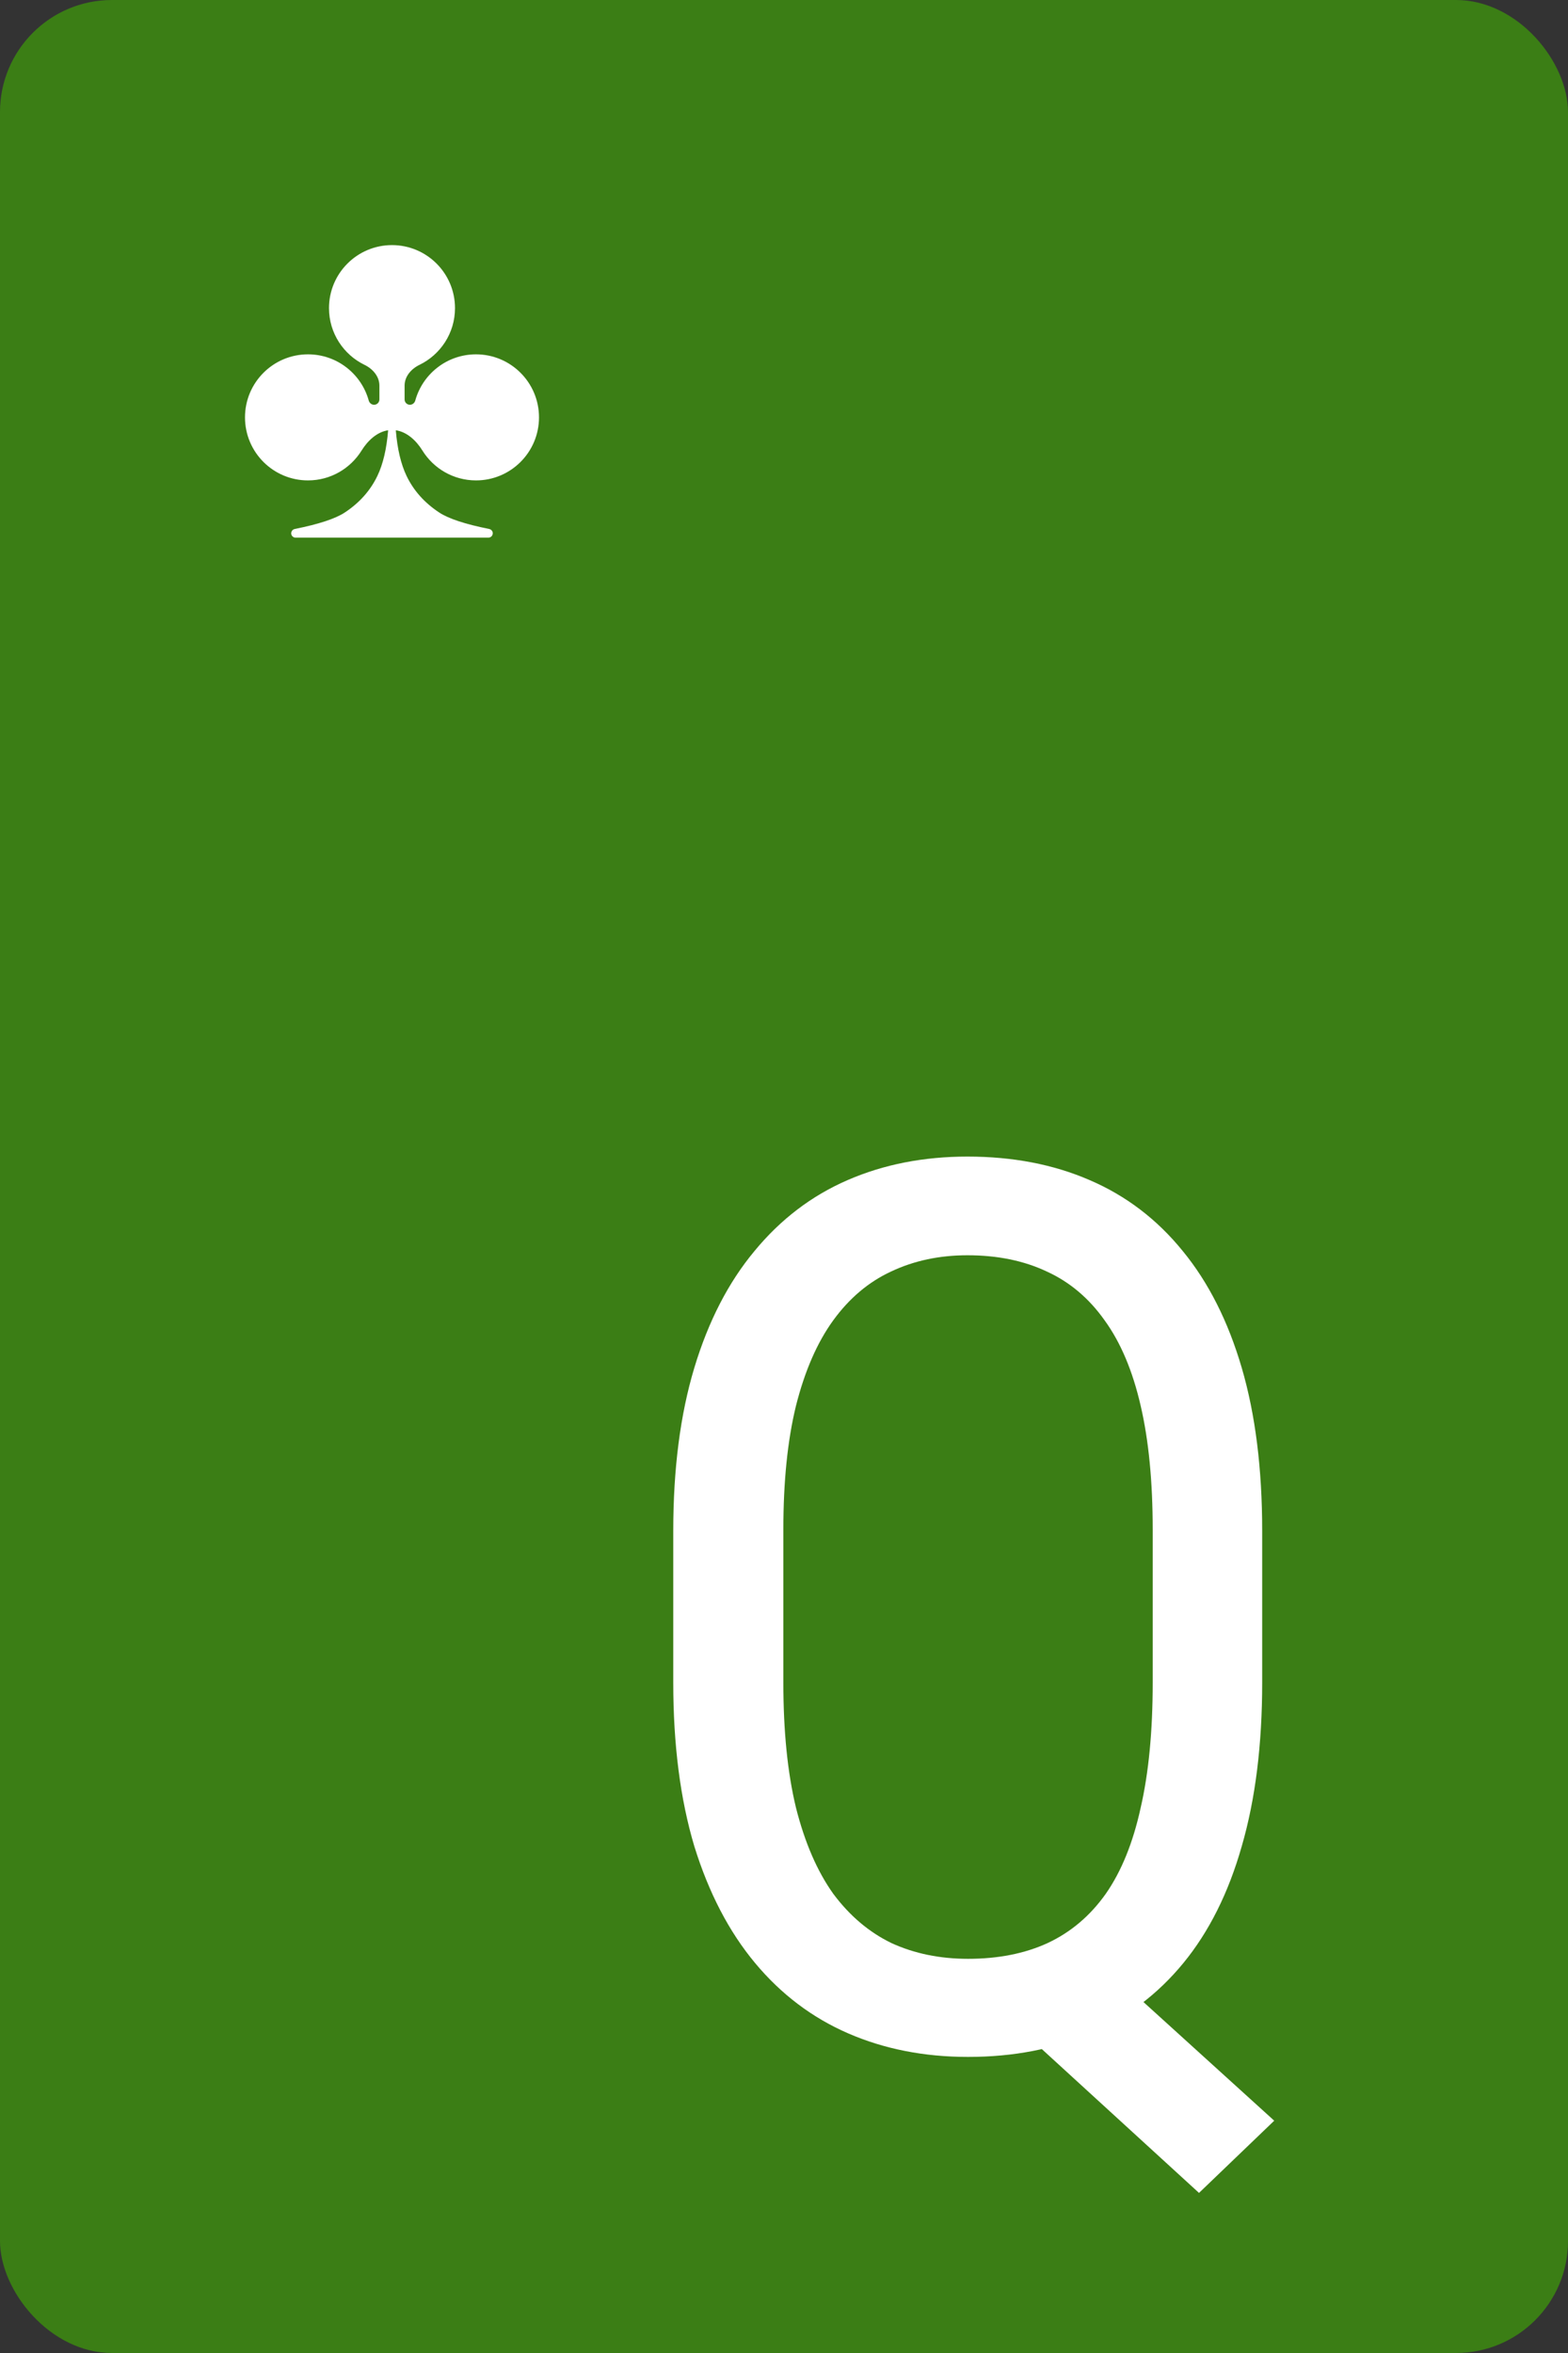 <svg width="56" height="84" viewBox="0 0 56 84" fill="none" xmlns="http://www.w3.org/2000/svg">


<rect x="0" y="0" width="56" height="84" fill="#333333" stroke="none"/>


<g id="QC">
<rect width="56" height="84" rx="4" fill="#3B7E15"/>
<path fill-rule="evenodd" clip-rule="evenodd" d="M14.979 13.026C14.686 13.168 14.45 13.439 14.45 13.765V14.26C14.45 14.365 14.535 14.45 14.64 14.45C14.73 14.45 14.807 14.386 14.831 14.299C15.094 13.348 15.965 12.65 17 12.65C18.243 12.65 19.25 13.657 19.25 14.9C19.25 16.143 18.243 17.15 17 17.15C16.192 17.15 15.484 16.724 15.087 16.085C14.868 15.731 14.537 15.419 14.136 15.36C14.19 16.026 14.319 16.57 14.521 16.992C14.773 17.515 15.159 17.947 15.679 18.292C16.017 18.516 16.615 18.713 17.472 18.884C17.532 18.896 17.581 18.942 17.595 19.002C17.617 19.1 17.543 19.193 17.442 19.193H13.997H10.556C10.455 19.193 10.381 19.1 10.404 19.002C10.418 18.942 10.466 18.896 10.527 18.884C11.384 18.713 11.982 18.516 12.32 18.292C12.84 17.947 13.225 17.515 13.477 16.992C13.68 16.57 13.808 16.026 13.862 15.36C13.462 15.42 13.132 15.732 12.913 16.085C12.516 16.724 11.808 17.15 11 17.15C9.757 17.15 8.75 16.143 8.75 14.9C8.75 13.657 9.757 12.65 11 12.65C12.035 12.65 12.906 13.348 13.169 14.299C13.193 14.386 13.27 14.45 13.36 14.45C13.465 14.45 13.55 14.365 13.55 14.26V13.765C13.55 13.439 13.314 13.168 13.021 13.026C12.269 12.662 11.75 11.892 11.75 11C11.75 9.757 12.757 8.75 14 8.75C15.243 8.75 16.25 9.757 16.25 11C16.25 11.892 15.731 12.662 14.979 13.026Z" fill="white"/>
<path d="M38.568 69.412L45.508 75.707L42.822 78.285L36.033 72.076L38.568 69.412ZM45.078 54.652V60.066C45.078 62.286 44.835 64.234 44.348 65.91C43.875 67.572 43.18 68.961 42.264 70.078C41.347 71.195 40.237 72.033 38.934 72.592C37.645 73.15 36.191 73.43 34.572 73.43C33.011 73.43 31.586 73.15 30.297 72.592C29.008 72.033 27.898 71.195 26.967 70.078C26.036 68.961 25.312 67.572 24.797 65.91C24.296 64.234 24.045 62.286 24.045 60.066V54.652C24.045 52.432 24.296 50.492 24.797 48.83C25.298 47.169 26.014 45.779 26.945 44.662C27.876 43.531 28.986 42.685 30.275 42.127C31.564 41.568 32.99 41.289 34.551 41.289C36.169 41.289 37.623 41.568 38.912 42.127C40.215 42.685 41.325 43.531 42.242 44.662C43.159 45.779 43.861 47.169 44.348 48.83C44.835 50.492 45.078 52.432 45.078 54.652ZM41.168 60.066V54.609C41.168 52.891 41.025 51.415 40.738 50.184C40.452 48.938 40.022 47.921 39.449 47.133C38.891 46.345 38.203 45.765 37.387 45.393C36.57 45.006 35.625 44.812 34.551 44.812C33.548 44.812 32.639 45.006 31.822 45.393C31.02 45.765 30.333 46.345 29.76 47.133C29.187 47.921 28.743 48.938 28.428 50.184C28.127 51.415 27.977 52.891 27.977 54.609V60.066C27.977 61.8 28.127 63.289 28.428 64.535C28.743 65.781 29.187 66.805 29.76 67.607C30.347 68.395 31.042 68.982 31.844 69.369C32.66 69.742 33.57 69.928 34.572 69.928C35.647 69.928 36.592 69.742 37.408 69.369C38.239 68.982 38.934 68.395 39.492 67.607C40.051 66.805 40.466 65.781 40.738 64.535C41.025 63.289 41.168 61.8 41.168 60.066Z" fill="white"/>
</g>
</svg>
